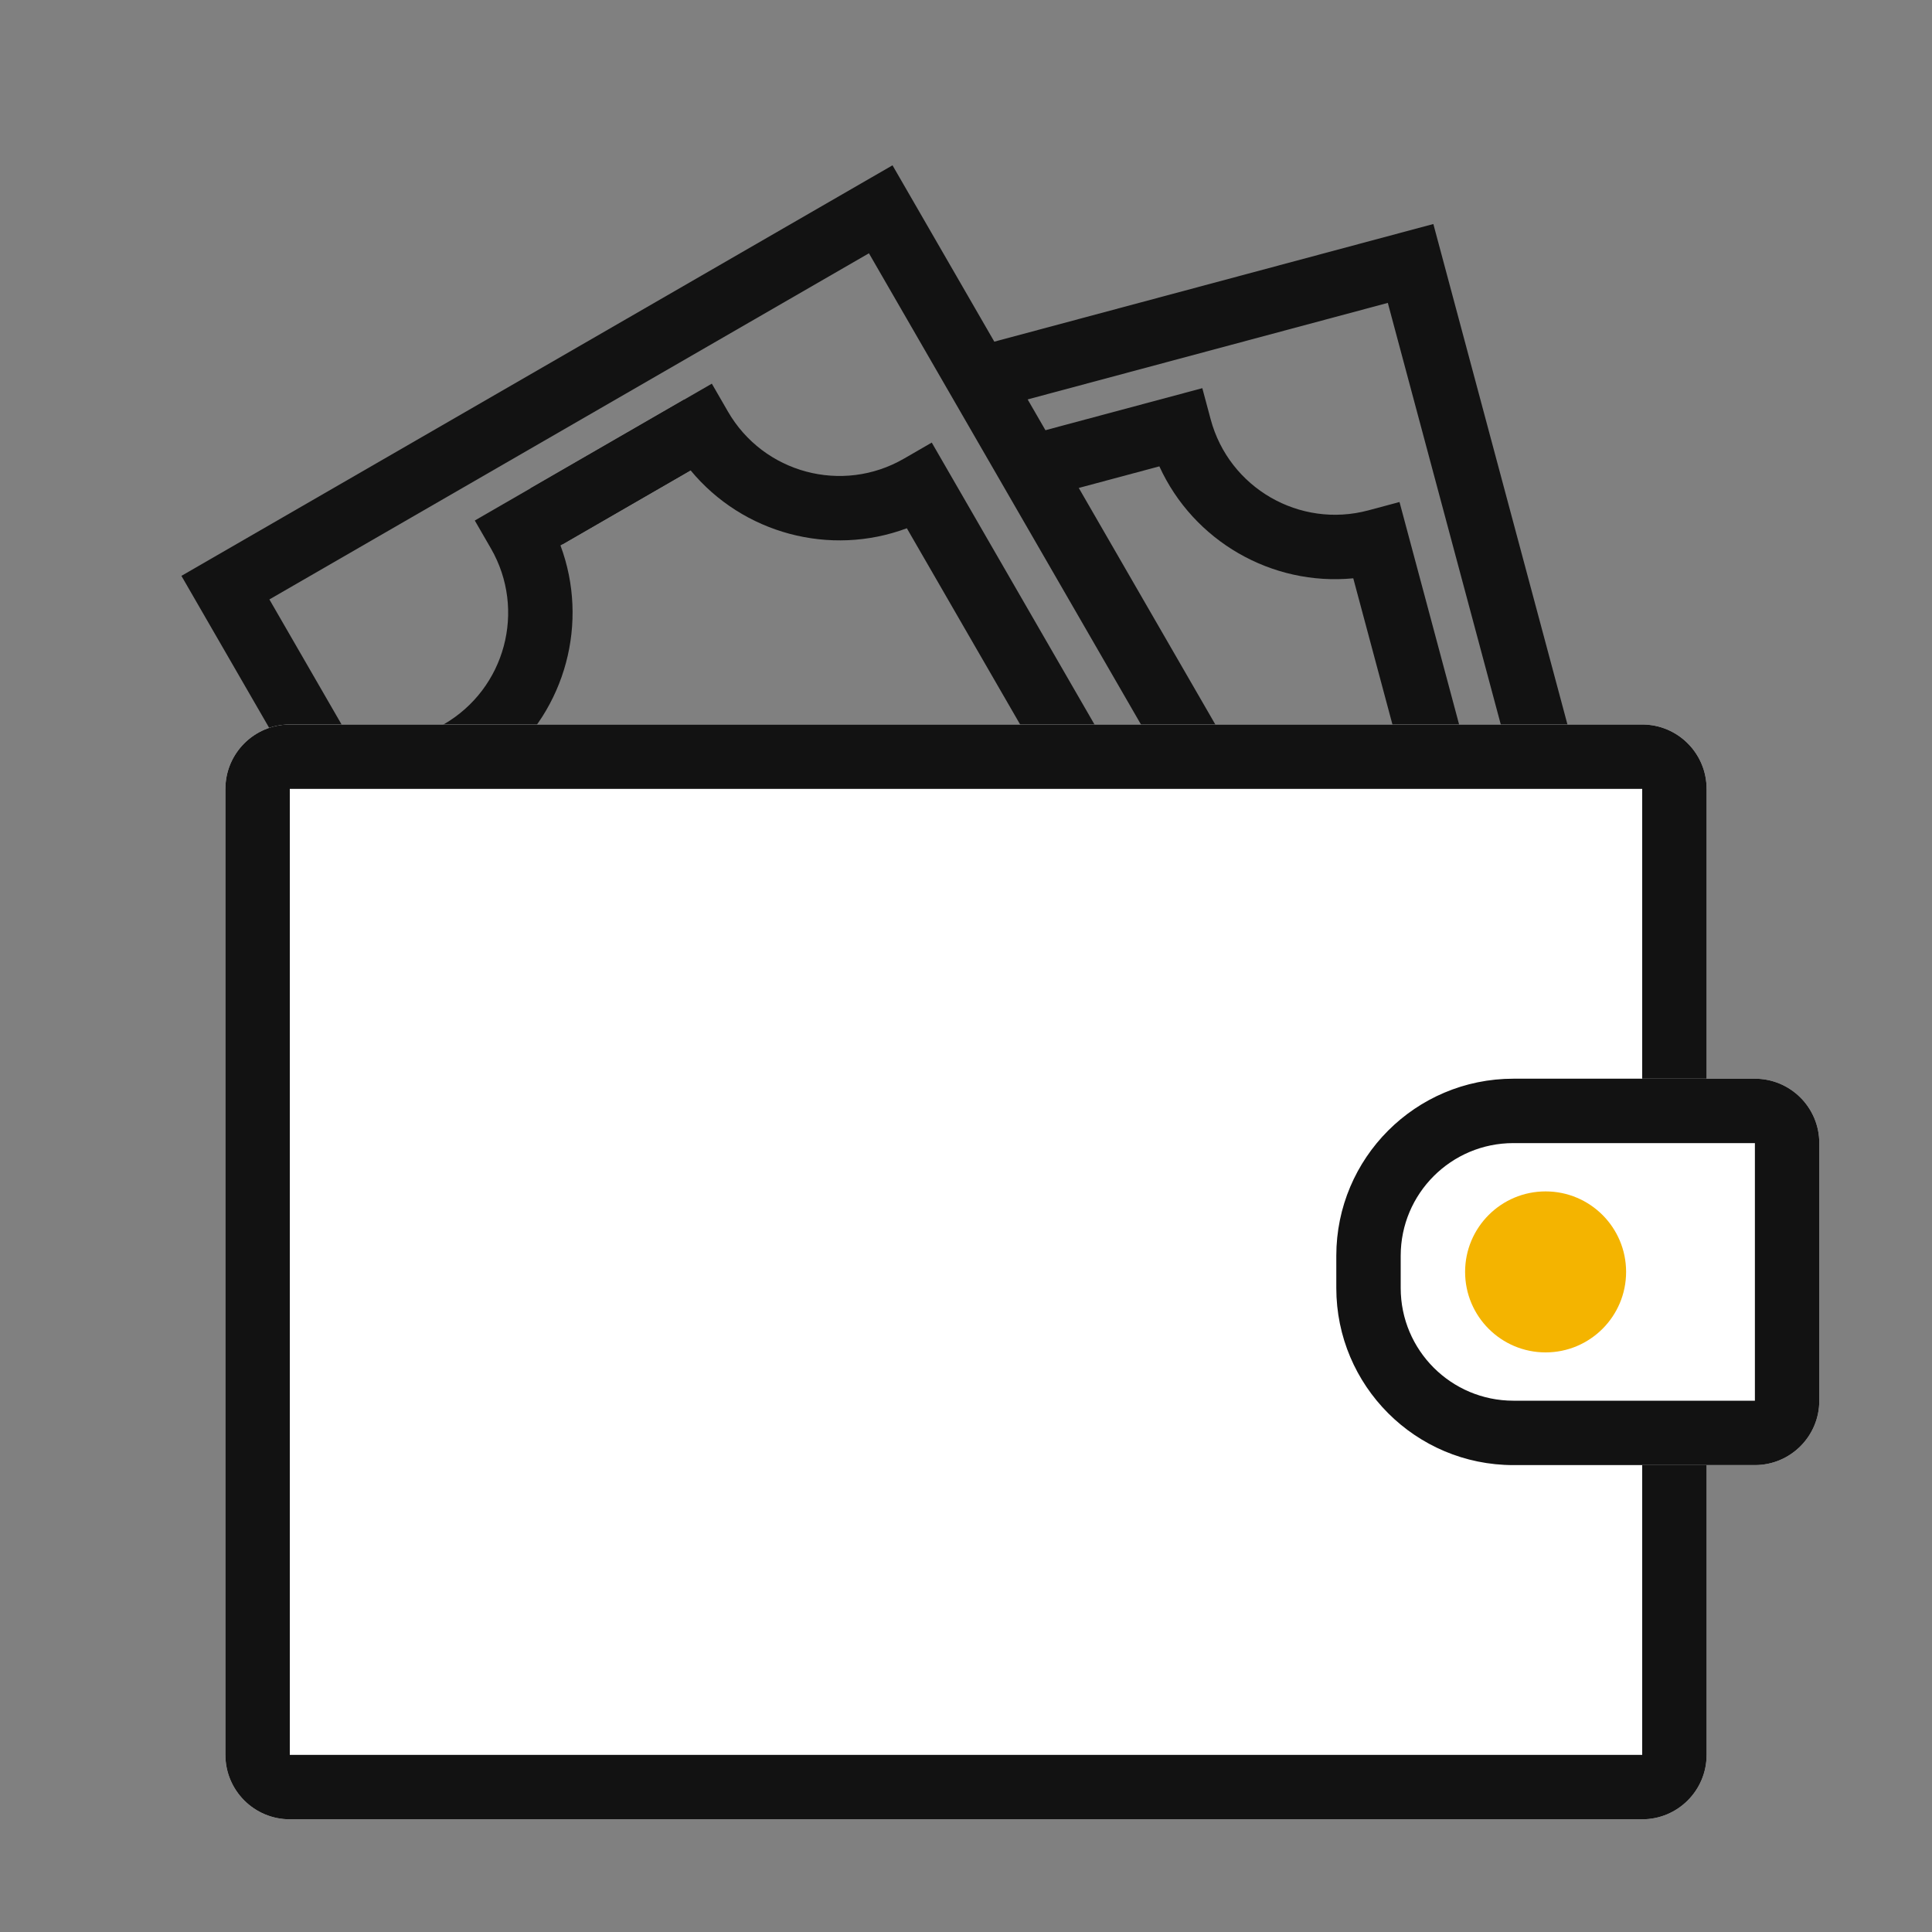 <svg width="120" height="120" viewBox="0 0 120 120" fill="none" xmlns="http://www.w3.org/2000/svg">
<rect x="0" y="0" width="120" height="120" fill="#808080" stroke="none"/>
<path fill-rule="evenodd" clip-rule="evenodd" d="M89.028 13.914L101.351 59.902L97.487 60.938L86.2 18.813L62.018 25.293L60.982 21.429L89.028 13.914Z" fill="#121212"/>
<path fill-rule="evenodd" clip-rule="evenodd" d="M84.054 35.92L90.697 60.711L94.561 59.676L86.926 31.181L84.994 31.699C80.726 32.842 76.339 30.309 75.196 26.042L74.678 24.11L62.121 27.474L63.156 31.338L72.01 28.966C74.125 33.602 78.982 36.406 84.054 35.92Z" fill="#121212"/>
<path fill-rule="evenodd" clip-rule="evenodd" d="M55.435 10.268L79.24 51.5L75.776 53.5L53.971 15.732L16.732 37.232L24.97 51.5L21.506 53.5L11.268 35.768L55.435 10.268Z" fill="#121212"/>
<path fill-rule="evenodd" clip-rule="evenodd" d="M34.811 33.877L44.481 28.294L42.481 24.83L29.49 32.33L30.49 34.062C32.699 37.889 31.388 42.781 27.562 44.99L25.83 45.99L29.588 52.5L33.052 50.5L31.211 47.311C35.141 44.068 36.593 38.65 34.811 33.877Z" fill="#121212"/>
<path fill-rule="evenodd" clip-rule="evenodd" d="M56.326 32.811L69.159 55.038L72.623 53.038L57.873 27.49L56.141 28.49C52.315 30.7 47.422 29.389 45.213 25.562L44.213 23.83L32.954 30.33L34.954 33.794L42.892 29.211C46.135 33.142 51.553 34.593 56.326 32.811Z" fill="#121212"/>
<path d="M14 49C14 46.791 15.791 45 18 45H102C104.209 45 106 46.791 106 49V109C106 111.209 104.209 113 102 113H18C15.791 113 14 111.209 14 109V49Z" fill="white"/>
<path fill-rule="evenodd" clip-rule="evenodd" d="M102 49H18L18 109H102V49ZM18 45C15.791 45 14 46.791 14 49V109C14 111.209 15.791 113 18 113H102C104.209 113 106 111.209 106 109V49C106 46.791 104.209 45 102 45H18Z" fill="#121212"/>
<path d="M83 78C83 71.925 87.925 67 94 67H109C111.209 67 113 68.791 113 71V87C113 89.209 111.209 91 109 91H94C87.925 91 83 86.075 83 80V78Z" fill="white"/>
<path fill-rule="evenodd" clip-rule="evenodd" d="M109 71H94C90.134 71 87 74.134 87 78V80C87 83.866 90.134 87 94 87H109V71ZM94 67C87.925 67 83 71.925 83 78V80C83 86.075 87.925 91 94 91H109C111.209 91 113 89.209 113 87V71C113 68.791 111.209 67 109 67H94Z" fill="#121212"/>
<path d="M101 79C101 81.761 98.761 84 96 84C93.239 84 91 81.761 91 79C91 76.239 93.239 74 96 74C98.761 74 101 76.239 101 79Z" fill="#F4B400"/>
</svg>
